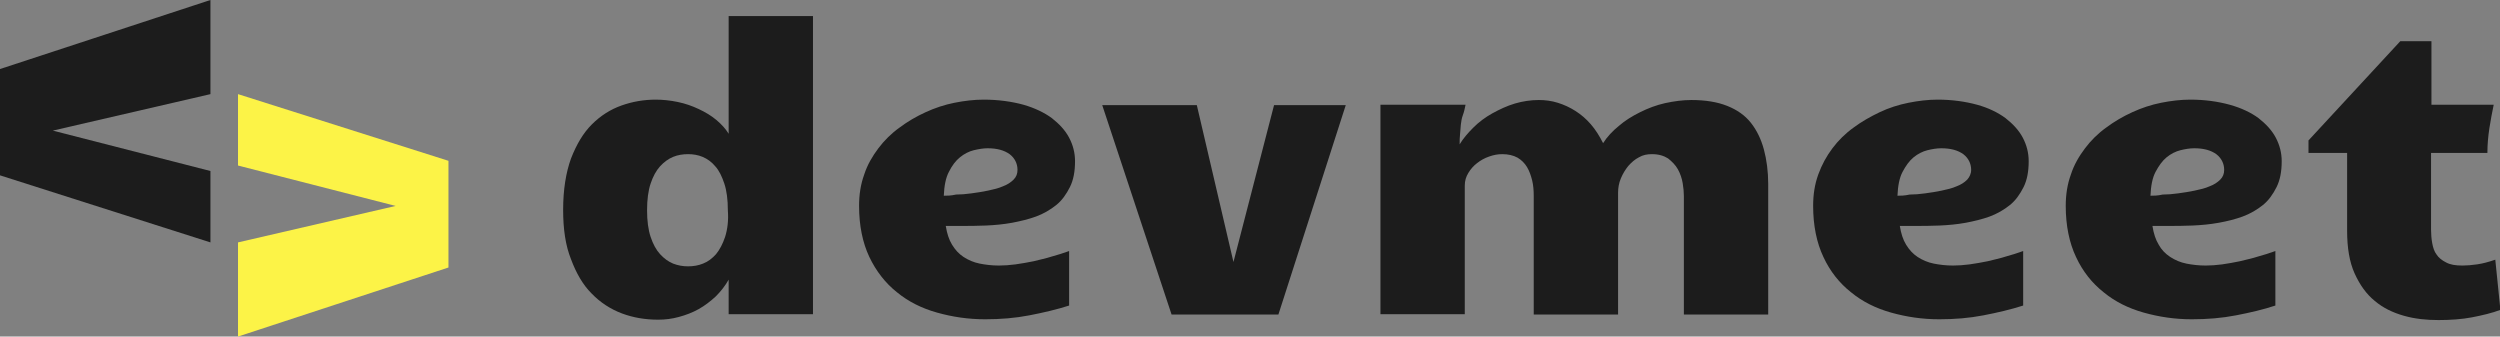 <svg width="156" height="21" viewBox="0 0 156 21" fill="none" xmlns="http://www.w3.org/2000/svg">
<rect x="0" y="0" width="156" height="21" fill="#808080" stroke="none"/>
<path d="M45.468 1.003V8.346C45.271 8.028 45.025 7.759 44.705 7.489C44.386 7.22 44.017 7 43.599 6.804C43.181 6.608 42.763 6.461 42.295 6.364C41.828 6.266 41.361 6.217 40.918 6.217C40.181 6.217 39.468 6.339 38.779 6.584C38.09 6.829 37.476 7.22 36.935 7.759C36.394 8.297 35.976 9.007 35.632 9.888C35.312 10.769 35.14 11.846 35.14 13.094C35.14 14.294 35.287 15.322 35.632 16.178C35.951 17.035 36.369 17.769 36.91 18.308C37.451 18.871 38.09 19.287 38.804 19.556C39.517 19.825 40.279 19.948 41.066 19.948C41.508 19.948 41.926 19.898 42.369 19.776C42.812 19.654 43.205 19.507 43.599 19.287C43.992 19.066 44.336 18.797 44.656 18.503C44.976 18.185 45.246 17.843 45.468 17.451V19.605H50.73V1.003H45.468ZM45.246 14.783C45.099 15.224 44.902 15.591 44.681 15.86C44.435 16.129 44.189 16.325 43.869 16.448C43.574 16.57 43.254 16.619 42.935 16.619C42.615 16.619 42.32 16.57 42 16.448C41.705 16.325 41.435 16.129 41.189 15.86C40.943 15.591 40.746 15.224 40.599 14.783C40.451 14.343 40.377 13.78 40.377 13.119C40.377 12.458 40.451 11.895 40.599 11.454C40.746 11.014 40.943 10.647 41.189 10.377C41.435 10.108 41.705 9.913 42 9.79C42.295 9.668 42.615 9.619 42.935 9.619C43.254 9.619 43.55 9.668 43.845 9.79C44.14 9.913 44.41 10.108 44.632 10.377C44.877 10.647 45.05 11.014 45.197 11.454C45.345 11.895 45.418 12.458 45.418 13.119C45.468 13.755 45.394 14.318 45.246 14.783Z" fill="#1C1C1C"/>
<path d="M59.951 14.098C60.443 14.098 60.959 14.098 61.525 14.073C62.066 14.049 62.606 14 63.147 13.902C63.664 13.804 64.18 13.682 64.647 13.511C65.115 13.339 65.533 13.094 65.901 12.801C66.27 12.507 66.541 12.115 66.762 11.675C66.984 11.234 67.082 10.696 67.082 10.059C67.082 9.545 66.959 9.056 66.713 8.591C66.467 8.126 66.098 7.734 65.631 7.367C65.164 7.024 64.549 6.731 63.861 6.535C63.147 6.339 62.311 6.217 61.377 6.217C60.787 6.217 60.172 6.29 59.557 6.413C58.943 6.535 58.352 6.731 57.762 7C57.172 7.269 56.631 7.587 56.139 7.955C55.623 8.322 55.18 8.762 54.811 9.252C54.443 9.741 54.123 10.28 53.926 10.892C53.705 11.504 53.606 12.14 53.606 12.85C53.606 14.073 53.828 15.15 54.246 16.032C54.664 16.913 55.254 17.671 55.967 18.234C56.68 18.822 57.516 19.238 58.475 19.507C59.434 19.776 60.418 19.923 61.475 19.923C62.434 19.923 63.344 19.85 64.229 19.678C65.115 19.507 65.951 19.311 66.713 19.066V15.664C66.369 15.787 66 15.909 65.631 16.007C65.262 16.129 64.869 16.203 64.5 16.301C64.131 16.374 63.738 16.448 63.369 16.497C63 16.546 62.656 16.57 62.336 16.57C61.893 16.57 61.5 16.521 61.131 16.448C60.762 16.374 60.418 16.227 60.123 16.032C59.828 15.836 59.606 15.591 59.41 15.273C59.213 14.955 59.09 14.563 59.016 14.098C59.164 14.098 59.336 14.098 59.483 14.098C59.631 14.098 59.779 14.098 59.951 14.098ZM58.893 12.213C58.918 11.601 59.016 11.087 59.213 10.72C59.41 10.329 59.631 10.035 59.901 9.815C60.172 9.594 60.467 9.448 60.762 9.374C61.082 9.301 61.352 9.252 61.623 9.252C62.213 9.252 62.656 9.374 63 9.619C63.32 9.864 63.492 10.206 63.492 10.598C63.492 10.843 63.418 11.039 63.246 11.21C63.074 11.381 62.852 11.528 62.582 11.626C62.311 11.748 61.992 11.822 61.647 11.895C61.303 11.969 60.959 12.018 60.615 12.066C60.27 12.115 59.951 12.14 59.656 12.14C59.336 12.213 59.09 12.213 58.893 12.213Z" fill="#1C1C1C"/>
<path d="M79.501 6.559L76.968 16.349L74.681 6.559H68.779L73.107 19.629H79.771L83.976 6.559H79.501Z" fill="#1C1C1C"/>
<path d="M110.066 9.325C109.894 8.689 109.623 8.126 109.254 7.661C108.886 7.196 108.394 6.853 107.779 6.608C107.164 6.364 106.427 6.241 105.541 6.241C105 6.241 104.459 6.315 103.894 6.437C103.353 6.559 102.836 6.755 102.345 7C101.853 7.245 101.41 7.514 101.017 7.857C100.623 8.175 100.279 8.542 100.033 8.934C99.812 8.493 99.566 8.101 99.271 7.759C98.976 7.416 98.656 7.147 98.312 6.927C97.968 6.706 97.599 6.535 97.205 6.413C96.812 6.29 96.418 6.241 96.025 6.241C95.533 6.241 95.017 6.315 94.525 6.461C94.033 6.608 93.566 6.829 93.123 7.073C92.681 7.318 92.287 7.612 91.943 7.955C91.599 8.297 91.304 8.64 91.082 9.007C91.082 8.787 91.082 8.566 91.107 8.371C91.132 8.175 91.132 7.979 91.156 7.783C91.181 7.587 91.205 7.392 91.279 7.196C91.353 7 91.402 6.78 91.451 6.535H86.14V19.605H91.402V11.577C91.402 11.283 91.476 11.038 91.623 10.794C91.771 10.549 91.943 10.353 92.164 10.182C92.386 10.01 92.632 9.864 92.927 9.766C93.197 9.668 93.468 9.619 93.738 9.619C94.107 9.619 94.427 9.692 94.697 9.839C94.943 9.986 95.14 10.182 95.287 10.427C95.435 10.671 95.533 10.965 95.607 11.259C95.681 11.552 95.705 11.895 95.705 12.238V19.629H100.968V12.042C100.968 11.724 101.017 11.43 101.14 11.136C101.263 10.843 101.41 10.598 101.607 10.353C101.804 10.133 102.025 9.937 102.271 9.815C102.517 9.668 102.787 9.619 103.082 9.619C103.5 9.619 103.82 9.717 104.09 9.888C104.336 10.084 104.558 10.304 104.705 10.573C104.853 10.843 104.951 11.136 105 11.43C105.049 11.724 105.074 11.993 105.074 12.238V19.629H110.336V11.479C110.336 10.696 110.238 9.961 110.066 9.325Z" fill="#1C1C1C"/>
<path d="M119.459 14.098C119.951 14.098 120.468 14.098 121.033 14.073C121.574 14.049 122.115 14 122.656 13.902C123.172 13.804 123.689 13.682 124.156 13.511C124.623 13.339 125.041 13.094 125.41 12.801C125.779 12.507 126.049 12.115 126.271 11.675C126.492 11.234 126.59 10.696 126.59 10.059C126.59 9.545 126.468 9.056 126.222 8.591C125.976 8.126 125.607 7.734 125.14 7.367C124.672 7.024 124.082 6.731 123.369 6.535C122.656 6.339 121.82 6.217 120.91 6.217C120.32 6.217 119.705 6.29 119.09 6.413C118.476 6.535 117.861 6.731 117.295 7C116.73 7.269 116.164 7.587 115.672 7.955C115.156 8.322 114.713 8.762 114.345 9.252C113.976 9.741 113.681 10.28 113.459 10.892C113.238 11.504 113.14 12.14 113.14 12.85C113.14 14.073 113.361 15.15 113.779 16.032C114.197 16.937 114.787 17.671 115.5 18.234C116.213 18.822 117.049 19.238 118.008 19.507C118.968 19.776 119.951 19.923 121.009 19.923C121.968 19.923 122.877 19.85 123.763 19.678C124.648 19.507 125.484 19.311 126.246 19.066V15.664C125.902 15.787 125.533 15.909 125.164 16.007C124.795 16.129 124.402 16.203 124.033 16.301C123.664 16.374 123.271 16.448 122.902 16.497C122.533 16.546 122.189 16.57 121.869 16.57C121.427 16.57 121.033 16.521 120.664 16.448C120.295 16.374 119.951 16.227 119.656 16.032C119.361 15.836 119.14 15.591 118.943 15.273C118.746 14.955 118.623 14.563 118.549 14.098C118.697 14.098 118.869 14.098 119.017 14.098C119.115 14.098 119.287 14.098 119.459 14.098ZM118.402 12.213C118.427 11.601 118.525 11.087 118.722 10.72C118.918 10.353 119.14 10.035 119.41 9.815C119.681 9.594 119.976 9.448 120.271 9.374C120.566 9.301 120.861 9.252 121.131 9.252C121.722 9.252 122.164 9.374 122.509 9.619C122.828 9.864 123 10.206 123 10.598C123 10.843 122.902 11.039 122.754 11.21C122.582 11.381 122.361 11.528 122.09 11.626C121.82 11.748 121.5 11.822 121.156 11.895C120.812 11.969 120.468 12.018 120.123 12.066C119.779 12.115 119.459 12.14 119.164 12.14C118.845 12.213 118.574 12.213 118.402 12.213Z" fill="#1C1C1C"/>
<path d="M135.247 14.098C135.738 14.098 136.255 14.098 136.82 14.073C137.361 14.049 137.902 14 138.443 13.902C138.984 13.804 139.476 13.682 139.943 13.511C140.411 13.339 140.829 13.094 141.197 12.801C141.566 12.507 141.837 12.115 142.058 11.675C142.279 11.234 142.378 10.696 142.378 10.059C142.378 9.545 142.255 9.056 142.009 8.591C141.763 8.126 141.394 7.734 140.927 7.367C140.46 7.024 139.845 6.731 139.132 6.535C138.419 6.339 137.607 6.217 136.673 6.217C136.083 6.217 135.468 6.29 134.853 6.413C134.238 6.535 133.648 6.731 133.058 7C132.468 7.269 131.927 7.587 131.435 7.955C130.919 8.322 130.476 8.762 130.107 9.252C129.738 9.741 129.419 10.28 129.222 10.892C129.001 11.504 128.902 12.14 128.902 12.85C128.902 14.073 129.124 15.15 129.542 16.032C129.96 16.937 130.55 17.671 131.263 18.234C131.976 18.822 132.812 19.238 133.771 19.507C134.73 19.776 135.714 19.923 136.771 19.923C137.73 19.923 138.64 19.85 139.525 19.678C140.411 19.507 141.247 19.311 141.984 19.066V15.664C141.64 15.787 141.271 15.909 140.902 16.007C140.533 16.129 140.14 16.203 139.771 16.301C139.402 16.374 139.033 16.448 138.665 16.497C138.296 16.546 137.952 16.57 137.632 16.57C137.189 16.57 136.796 16.521 136.427 16.448C136.058 16.374 135.714 16.227 135.419 16.032C135.124 15.836 134.878 15.591 134.706 15.273C134.509 14.955 134.386 14.563 134.312 14.098C134.46 14.098 134.632 14.098 134.779 14.098C134.927 14.098 135.074 14.098 135.247 14.098ZM134.189 12.213C134.214 11.601 134.312 11.087 134.509 10.72C134.706 10.353 134.927 10.035 135.197 9.815C135.468 9.594 135.763 9.448 136.058 9.374C136.353 9.301 136.648 9.252 136.919 9.252C137.509 9.252 137.952 9.374 138.296 9.619C138.615 9.864 138.788 10.206 138.788 10.598C138.788 10.843 138.714 11.039 138.542 11.21C138.37 11.381 138.148 11.528 137.878 11.626C137.607 11.748 137.288 11.822 136.943 11.895C136.599 11.969 136.255 12.018 135.911 12.066C135.566 12.115 135.247 12.14 134.952 12.14C134.632 12.213 134.386 12.213 134.189 12.213Z" fill="#1C1C1C"/>
<path d="M155.706 16.203C155.288 16.349 154.919 16.447 154.574 16.496C154.23 16.545 153.935 16.57 153.665 16.57C153.222 16.57 152.902 16.521 152.632 16.374C152.386 16.252 152.165 16.08 152.042 15.884C151.894 15.689 151.82 15.444 151.771 15.175C151.722 14.905 151.697 14.612 151.697 14.318V9.545H155.214C155.214 9.007 155.263 8.493 155.337 8.003C155.41 7.514 155.509 7.024 155.607 6.535H151.722V2.57H149.779L144.05 8.762V9.545H146.46V14.392C146.46 15.468 146.607 16.349 146.927 17.059C147.247 17.769 147.665 18.357 148.181 18.773C148.697 19.213 149.312 19.507 150.001 19.703C150.689 19.898 151.402 19.972 152.165 19.972C152.902 19.972 153.615 19.923 154.255 19.801C154.894 19.678 155.509 19.531 156.025 19.336L155.706 16.203Z" fill="#1C1C1C"/>
<path d="M13.131 0L0 4.308V10.941L13.131 15.126V10.671L3.295 8.15L13.131 5.874V0Z" fill="#1C1C1C"/>
<path d="M14.852 5.874V10.329L24.689 12.85L14.852 15.126V21L27.984 16.692V10.035L14.852 5.874Z" fill="#FCF347"/>
</svg>
